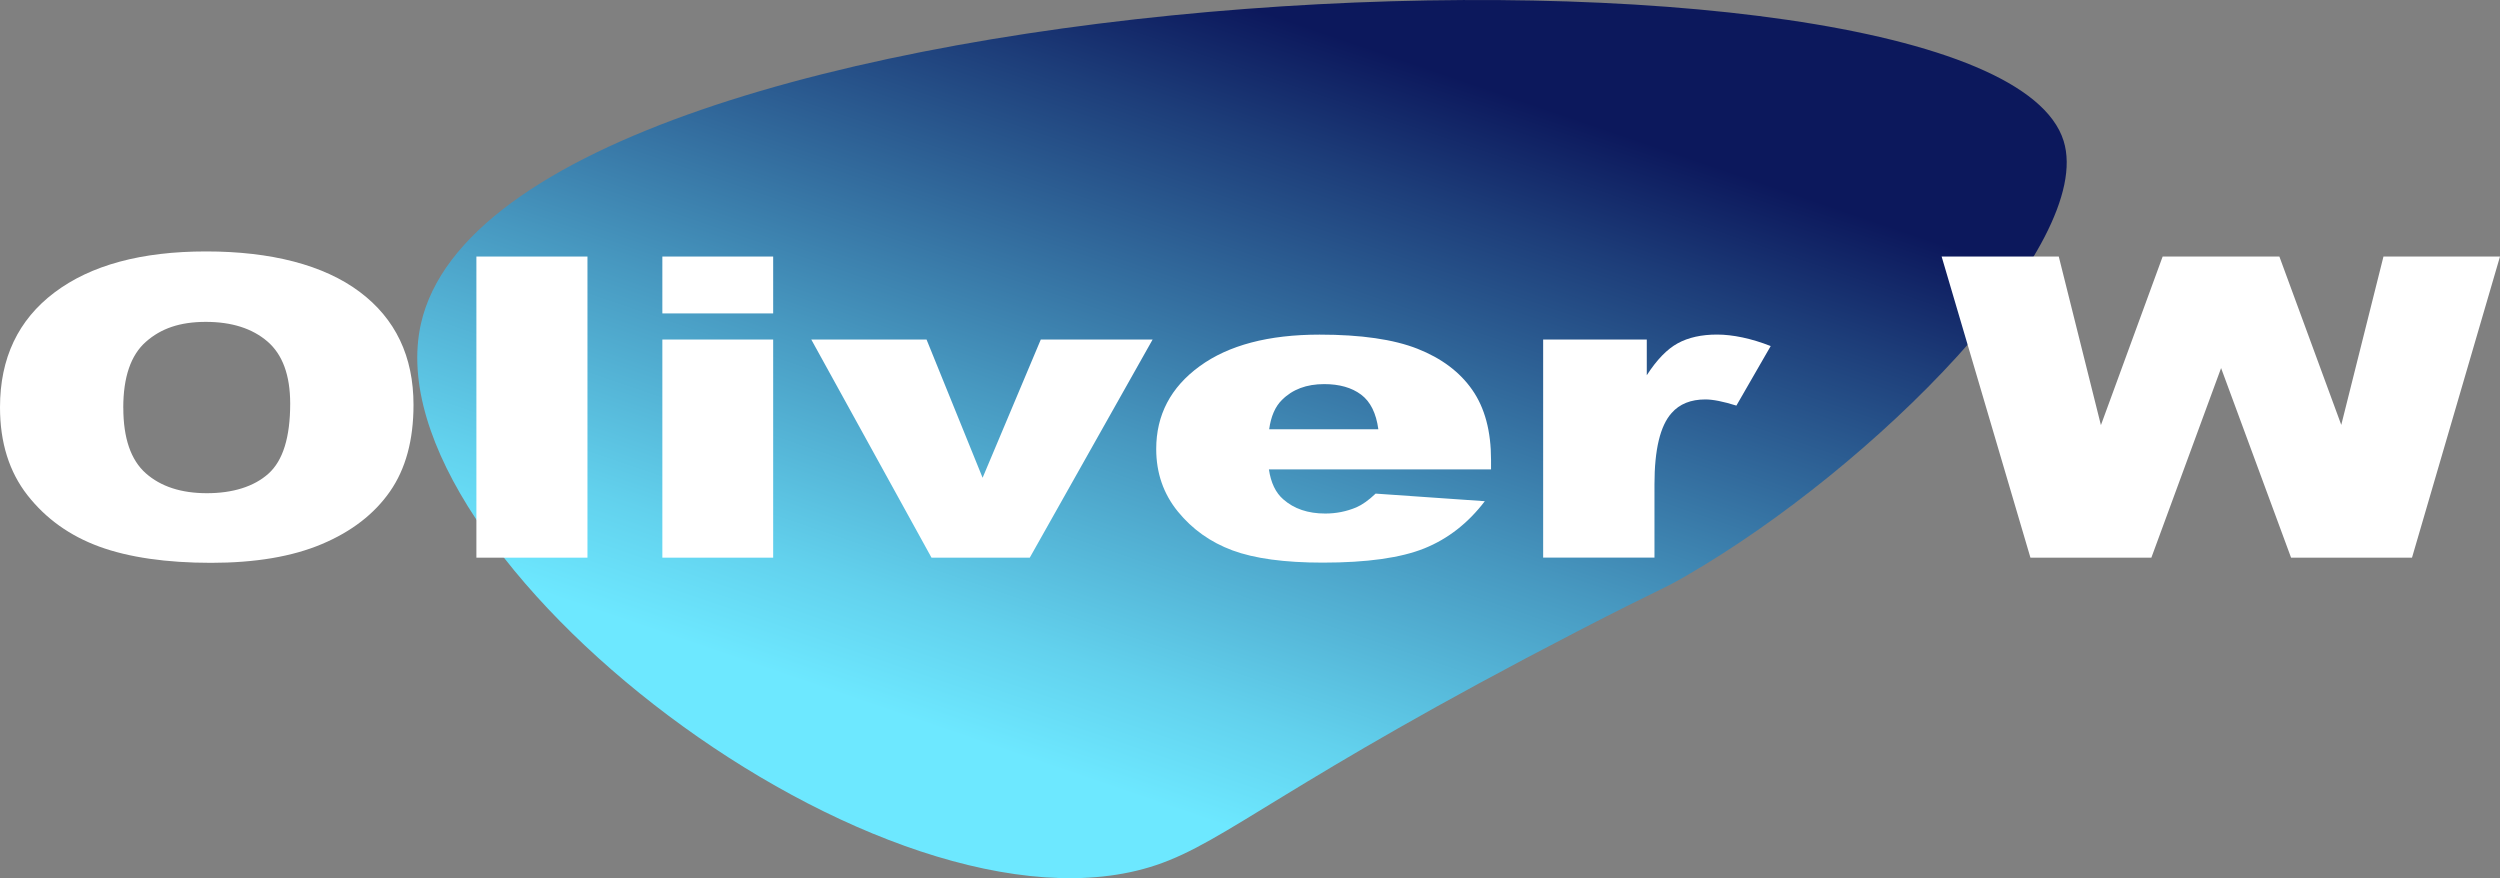 <?xml version="1.0" encoding="UTF-8"?>
<svg id="Layer_1" data-name="Layer 1" xmlns="http://www.w3.org/2000/svg" xmlns:xlink="http://www.w3.org/1999/xlink" viewBox="0 0 494.07 173.56">
  <rect x="0" y="0" width="494.07" height="173.56" fill="#808080" stroke="none"/>
  <defs>
    <style>
      .cls-1 {
        fill: #fff;
      }

      .cls-2 {
        fill: url(#linear-gradient);
      }
    </style>
    <linearGradient id="linear-gradient" x1="210.57" y1="152.62" x2="270.27" y2="-21.84" gradientUnits="userSpaceOnUse">
      <stop offset="0" stop-color="#6de8ff"/>
      <stop offset=".12" stop-color="#62d1ed"/>
      <stop offset=".36" stop-color="#4798c0"/>
      <stop offset=".71" stop-color="#1d3d79"/>
      <stop offset=".84" stop-color="#0c185c"/>
    </linearGradient>
  </defs>
  <path class="cls-2" d="M311.83,124.72c-57.88,29.93-69.42,41.58-83.35,46.25-53.17,17.86-155.49-61.05-145.31-106.91C99.06-7.52,393.46-18.4,407.83,27.85c6.31,20.32-37.43,64.48-74.62,85.96-5.54,3.2-4.48,2.17-21.38,10.91Z"/>
  <g>
    <path class="cls-1" d="M0,80.5c0-9.72,3.59-17.28,10.76-22.69,7.17-5.41,17.16-8.12,29.97-8.12s23.24,2.66,30.34,7.98c7.1,5.32,10.65,12.77,10.65,22.35,0,6.96-1.55,12.66-4.65,17.11-3.1,4.45-7.59,7.92-13.45,10.39-5.86,2.48-13.17,3.71-21.92,3.71s-16.26-1.07-22.09-3.21c-5.83-2.14-10.55-5.52-14.18-10.15-3.62-4.63-5.43-10.42-5.43-17.37Zm24.37,.08c0,6.01,1.48,10.32,4.44,12.95,2.96,2.62,6.99,3.94,12.08,3.94s9.29-1.29,12.16-3.86c2.87-2.57,4.3-7.19,4.3-13.84,0-5.6-1.5-9.7-4.49-12.28-3-2.58-7.06-3.88-12.19-3.88s-8.86,1.31-11.84,3.94c-2.98,2.63-4.47,6.97-4.47,13.03Z"/>
    <path class="cls-1" d="M94.15,50.7h21.95v59.51h-21.95V50.7Z"/>
    <path class="cls-1" d="M130.9,50.7h21.9v11.24h-21.9v-11.24Zm0,16.4h21.9v43.11h-21.9v-43.11Z"/>
    <path class="cls-1" d="M160.33,67.1h22.78l11.08,27.32,11.5-27.32h22.1l-24.28,43.11h-19.42l-23.76-43.11Z"/>
    <path class="cls-1" d="M294.67,92.76h-43.9c.39,2.65,1.34,4.63,2.85,5.93,2.12,1.87,4.88,2.8,8.29,2.8,2.15,0,4.2-.41,6.13-1.22,1.18-.51,2.46-1.42,3.82-2.72l21.58,1.5c-3.3,4.33-7.28,7.44-11.94,9.32-4.66,1.88-11.35,2.82-20.07,2.82-7.57,0-13.52-.81-17.86-2.42-4.34-1.61-7.94-4.17-10.79-7.67-2.85-3.5-4.28-7.62-4.28-12.36,0-6.74,2.86-12.19,8.58-16.36,5.72-4.17,13.62-6.25,23.7-6.25,8.18,0,14.63,.93,19.37,2.8,4.73,1.87,8.34,4.57,10.81,8.12,2.48,3.55,3.71,8.16,3.71,13.84v1.87Zm-22.27-7.92c-.43-3.19-1.57-5.48-3.42-6.86-1.85-1.38-4.28-2.07-7.29-2.07-3.48,0-6.26,1.04-8.34,3.13-1.33,1.3-2.17,3.23-2.53,5.8h21.58Z"/>
    <path class="cls-1" d="M304.95,67.1h20.5v7.06c1.97-3.06,4.01-5.16,6.11-6.31,2.1-1.15,4.69-1.73,7.78-1.73s6.76,.76,10.6,2.27l-6.78,11.77c-2.58-.81-4.63-1.22-6.13-1.22-2.87,0-5.09,.89-6.67,2.68-2.26,2.52-3.39,7.23-3.39,14.13v14.45h-22v-43.11Z"/>
    <path class="cls-1" d="M383.72,50.7h23.15l8.33,33.32,12.2-33.32h23.07l12.23,33.27,8.34-33.27h23.03l-17.39,59.51h-23.9l-13.83-37.47-13.78,37.47h-23.9l-17.55-59.51Z"/>
  </g>
</svg>